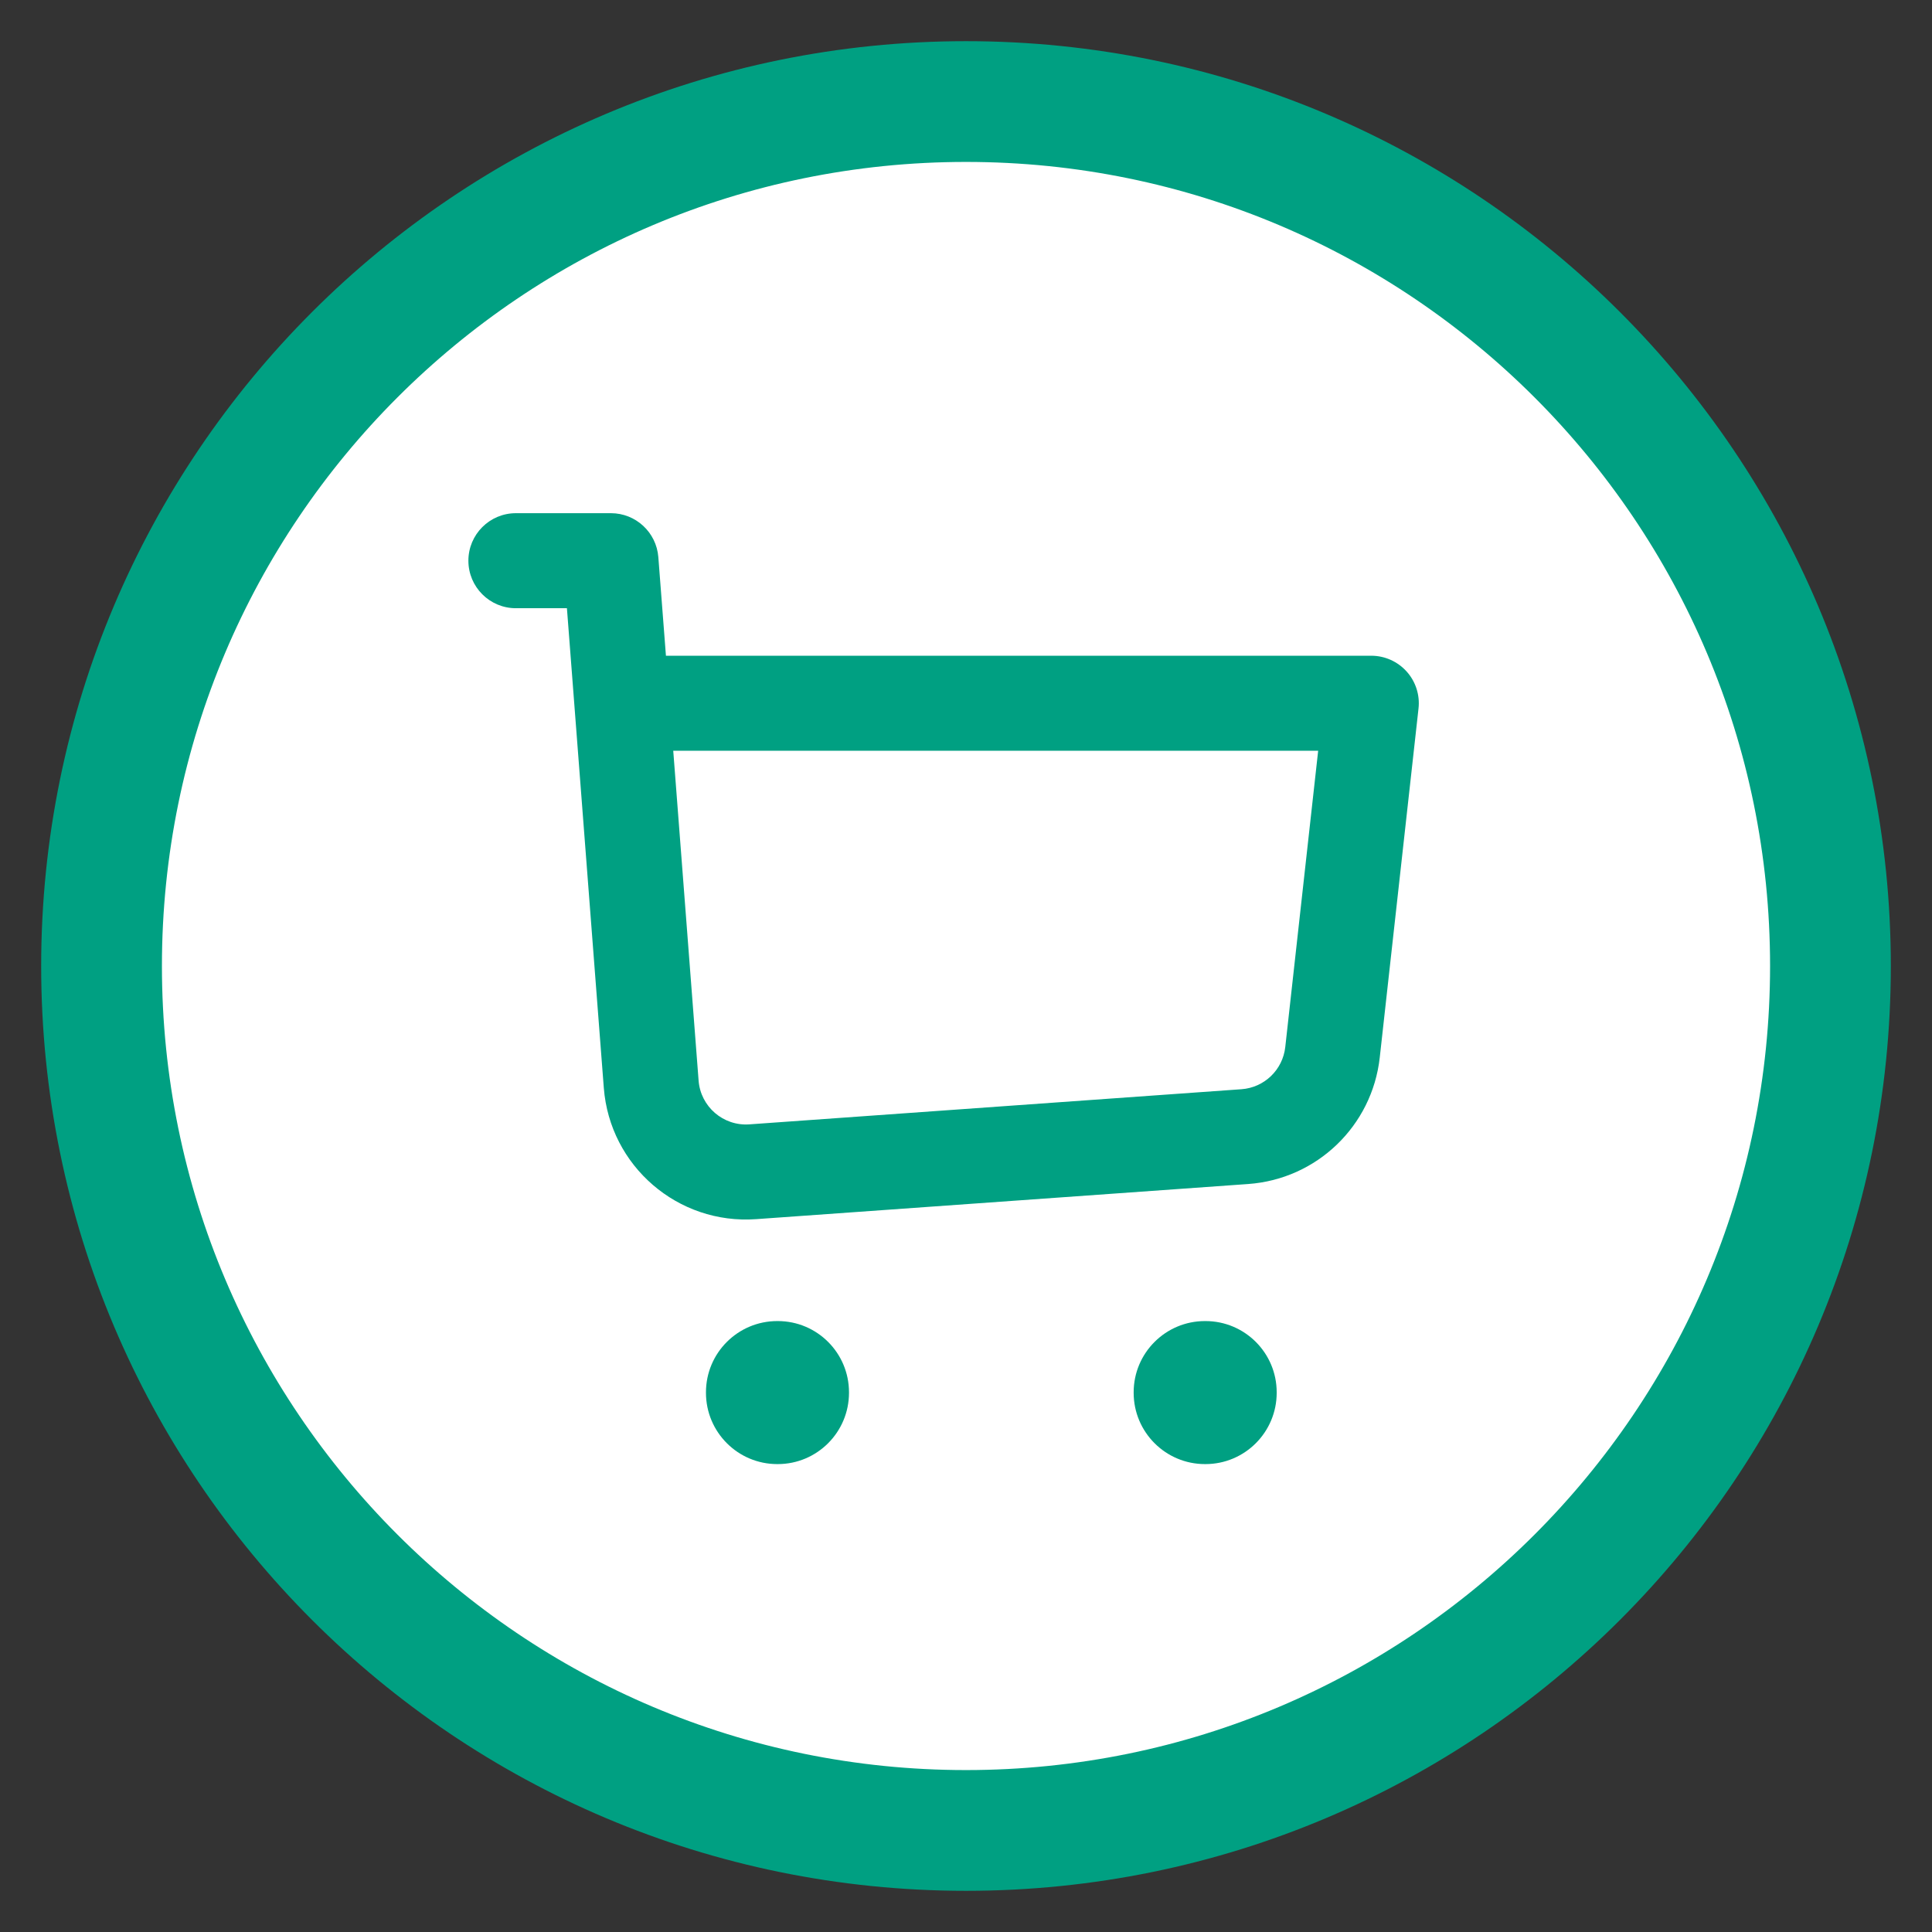 <svg width="32" height="32" viewBox="0 0 32 32" fill="none" xmlns="http://www.w3.org/2000/svg">
<rect x="0" y="0" width="32" height="32" fill="#333333" stroke="none"/>
<path d="M30.5 16C30.5 24.008 24.008 30.5 16 30.5C7.992 30.5 1.5 24.008 1.5 16C1.5 7.992 7.992 1.5 16 1.5C24.008 1.5 30.5 7.992 30.5 16Z" fill="white" stroke="#00A082"/>
<path d="M16 30.318C23.908 30.318 30.318 23.908 30.318 16C30.318 8.092 23.908 1.682 16 1.682C8.092 1.682 1.682 8.092 1.682 16C1.682 23.908 8.092 30.318 16 30.318Z" stroke="#00A082" stroke-width="2"/>
<path fill-rule="evenodd" clip-rule="evenodd" d="M7.758 9.287C7.758 8.852 8.11 8.5 8.545 8.5H10.119C10.53 8.5 10.872 8.817 10.904 9.227L11.03 10.861H22.713C22.937 10.861 23.15 10.957 23.299 11.123C23.449 11.29 23.52 11.513 23.495 11.735L22.853 17.516C22.727 18.649 21.811 19.53 20.674 19.611L12.524 20.193C11.228 20.286 10.101 19.314 10.001 18.019L9.39 10.074H8.545C8.11 10.074 7.758 9.722 7.758 9.287ZM11.151 12.435L11.571 17.898C11.604 18.33 11.98 18.654 12.412 18.623L20.562 18.041C20.941 18.014 21.246 17.72 21.288 17.343L21.833 12.435H11.151ZM18.777 23.061C18.777 22.409 19.306 21.881 19.958 21.881H19.966C20.618 21.881 21.146 22.409 21.146 23.061V23.069C21.146 23.721 20.618 24.25 19.966 24.25H19.958C19.306 24.25 18.777 23.721 18.777 23.069V23.061ZM12.874 21.881C12.222 21.881 11.693 22.409 11.693 23.061V23.069C11.693 23.721 12.222 24.25 12.874 24.25H12.882C13.534 24.25 14.062 23.721 14.062 23.069V23.061C14.062 22.409 13.534 21.881 12.882 21.881H12.874Z" fill="#00A082"/>
</svg>

